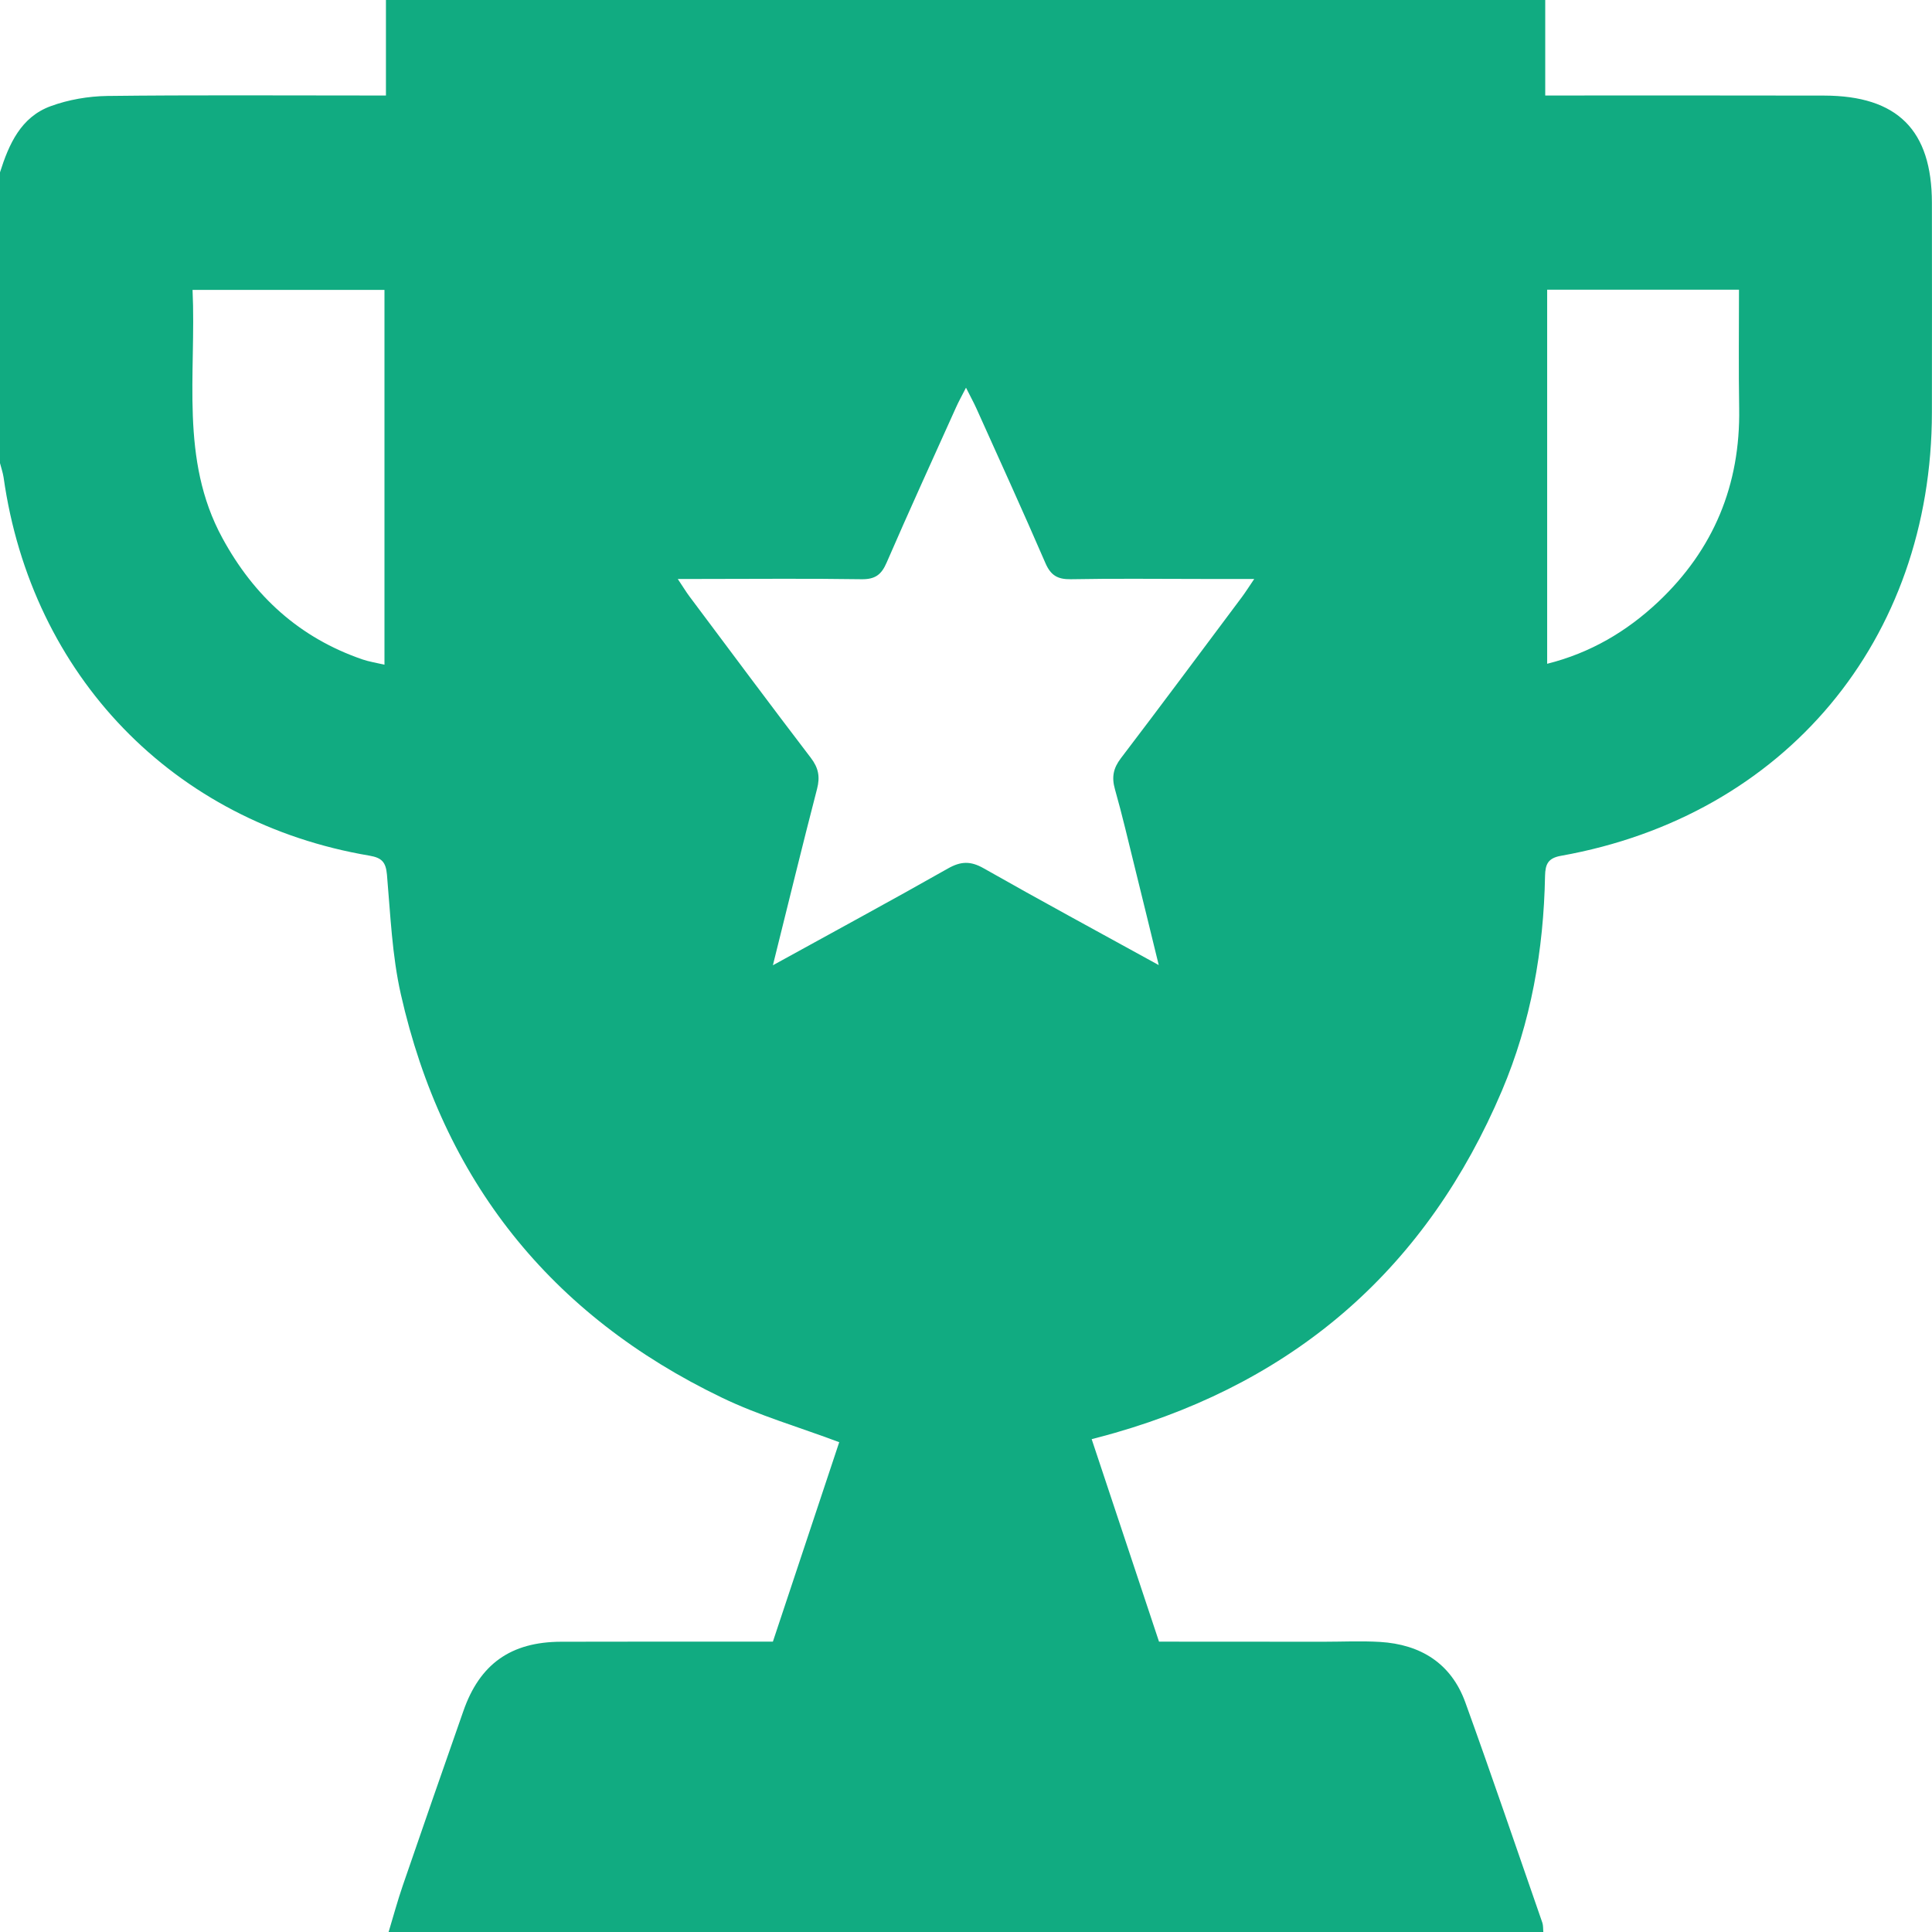 <svg width="21" height="21" viewBox="0 0 21 21" fill="none" xmlns="http://www.w3.org/2000/svg">
<g clip-path="url(#clip0_363_4489)">
<path d="M0.551 1.154C0.744 1.083 0.961 1.046 1.167 1.043C2.09 1.032 3.012 1.038 3.935 1.038H4.195V0H16.796V1.038H17.061C17.983 1.038 18.906 1.037 19.828 1.039C20.625 1.041 20.998 1.414 20.999 2.205C21 2.964 21 3.723 20.999 4.482C20.997 6.956 19.401 8.868 16.968 9.302C16.825 9.327 16.797 9.395 16.794 9.52C16.779 10.327 16.641 11.111 16.325 11.856C15.515 13.763 14.111 15.001 12.121 15.574C12.044 15.597 11.966 15.616 11.866 15.643C12.112 16.383 12.353 17.107 12.598 17.844C13.197 17.844 13.791 17.844 14.385 17.845C14.59 17.845 14.795 17.835 15 17.847C15.441 17.874 15.773 18.079 15.927 18.503C16.215 19.299 16.487 20.101 16.765 20.9C16.775 20.931 16.772 20.967 16.775 21H4.224C4.275 20.831 4.321 20.661 4.378 20.495C4.595 19.863 4.815 19.231 5.036 18.6C5.214 18.087 5.553 17.846 6.1 17.845C6.79 17.843 7.48 17.844 8.169 17.844H8.401C8.645 17.11 8.886 16.386 9.122 15.676C8.683 15.511 8.249 15.386 7.847 15.192C5.982 14.295 4.813 12.826 4.357 10.807C4.261 10.383 4.244 9.941 4.206 9.507C4.194 9.371 4.15 9.324 4.018 9.301C1.885 8.941 0.343 7.343 0.039 5.189C0.031 5.137 0.013 5.085 -0 5.034V1.873C0.097 1.567 0.227 1.272 0.551 1.154ZM16.817 7.215C17.288 7.097 17.683 6.863 18.024 6.542C18.627 5.973 18.918 5.269 18.904 4.438C18.897 4.016 18.902 3.593 18.902 3.149H16.817V7.215ZM7.495 6.484C7.933 7.069 8.369 7.656 8.813 8.237C8.897 8.347 8.915 8.444 8.881 8.575C8.72 9.196 8.569 9.818 8.401 10.492C9.063 10.127 9.687 9.79 10.304 9.44C10.443 9.361 10.55 9.357 10.692 9.438C11.308 9.788 11.932 10.125 12.595 10.49C12.502 10.111 12.42 9.771 12.336 9.433C12.265 9.147 12.199 8.861 12.119 8.579C12.082 8.448 12.1 8.351 12.184 8.241C12.627 7.66 13.063 7.072 13.501 6.487C13.54 6.434 13.575 6.379 13.633 6.293H13.053C12.581 6.293 12.11 6.287 11.639 6.296C11.495 6.298 11.421 6.254 11.363 6.12C11.119 5.556 10.864 4.997 10.612 4.437C10.582 4.371 10.547 4.308 10.5 4.214C10.453 4.306 10.418 4.368 10.389 4.434C10.137 4.994 9.881 5.553 9.637 6.116C9.58 6.248 9.511 6.298 9.364 6.296C8.783 6.287 8.203 6.293 7.622 6.293H7.367C7.423 6.376 7.456 6.432 7.495 6.484ZM2.417 5.848C2.761 6.481 3.256 6.933 3.941 7.168C4.011 7.192 4.085 7.203 4.179 7.225V3.151H2.093C2.135 4.066 1.951 4.992 2.417 5.848Z" fill="#11ab81"/>
</g>
<defs>
<clipPath id="clip0_363_4489">
<rect width="21" height="21" fill="white" transform="matrix(-1 0 0 1 21 0)"/>
</clipPath>
</defs>
</svg>
